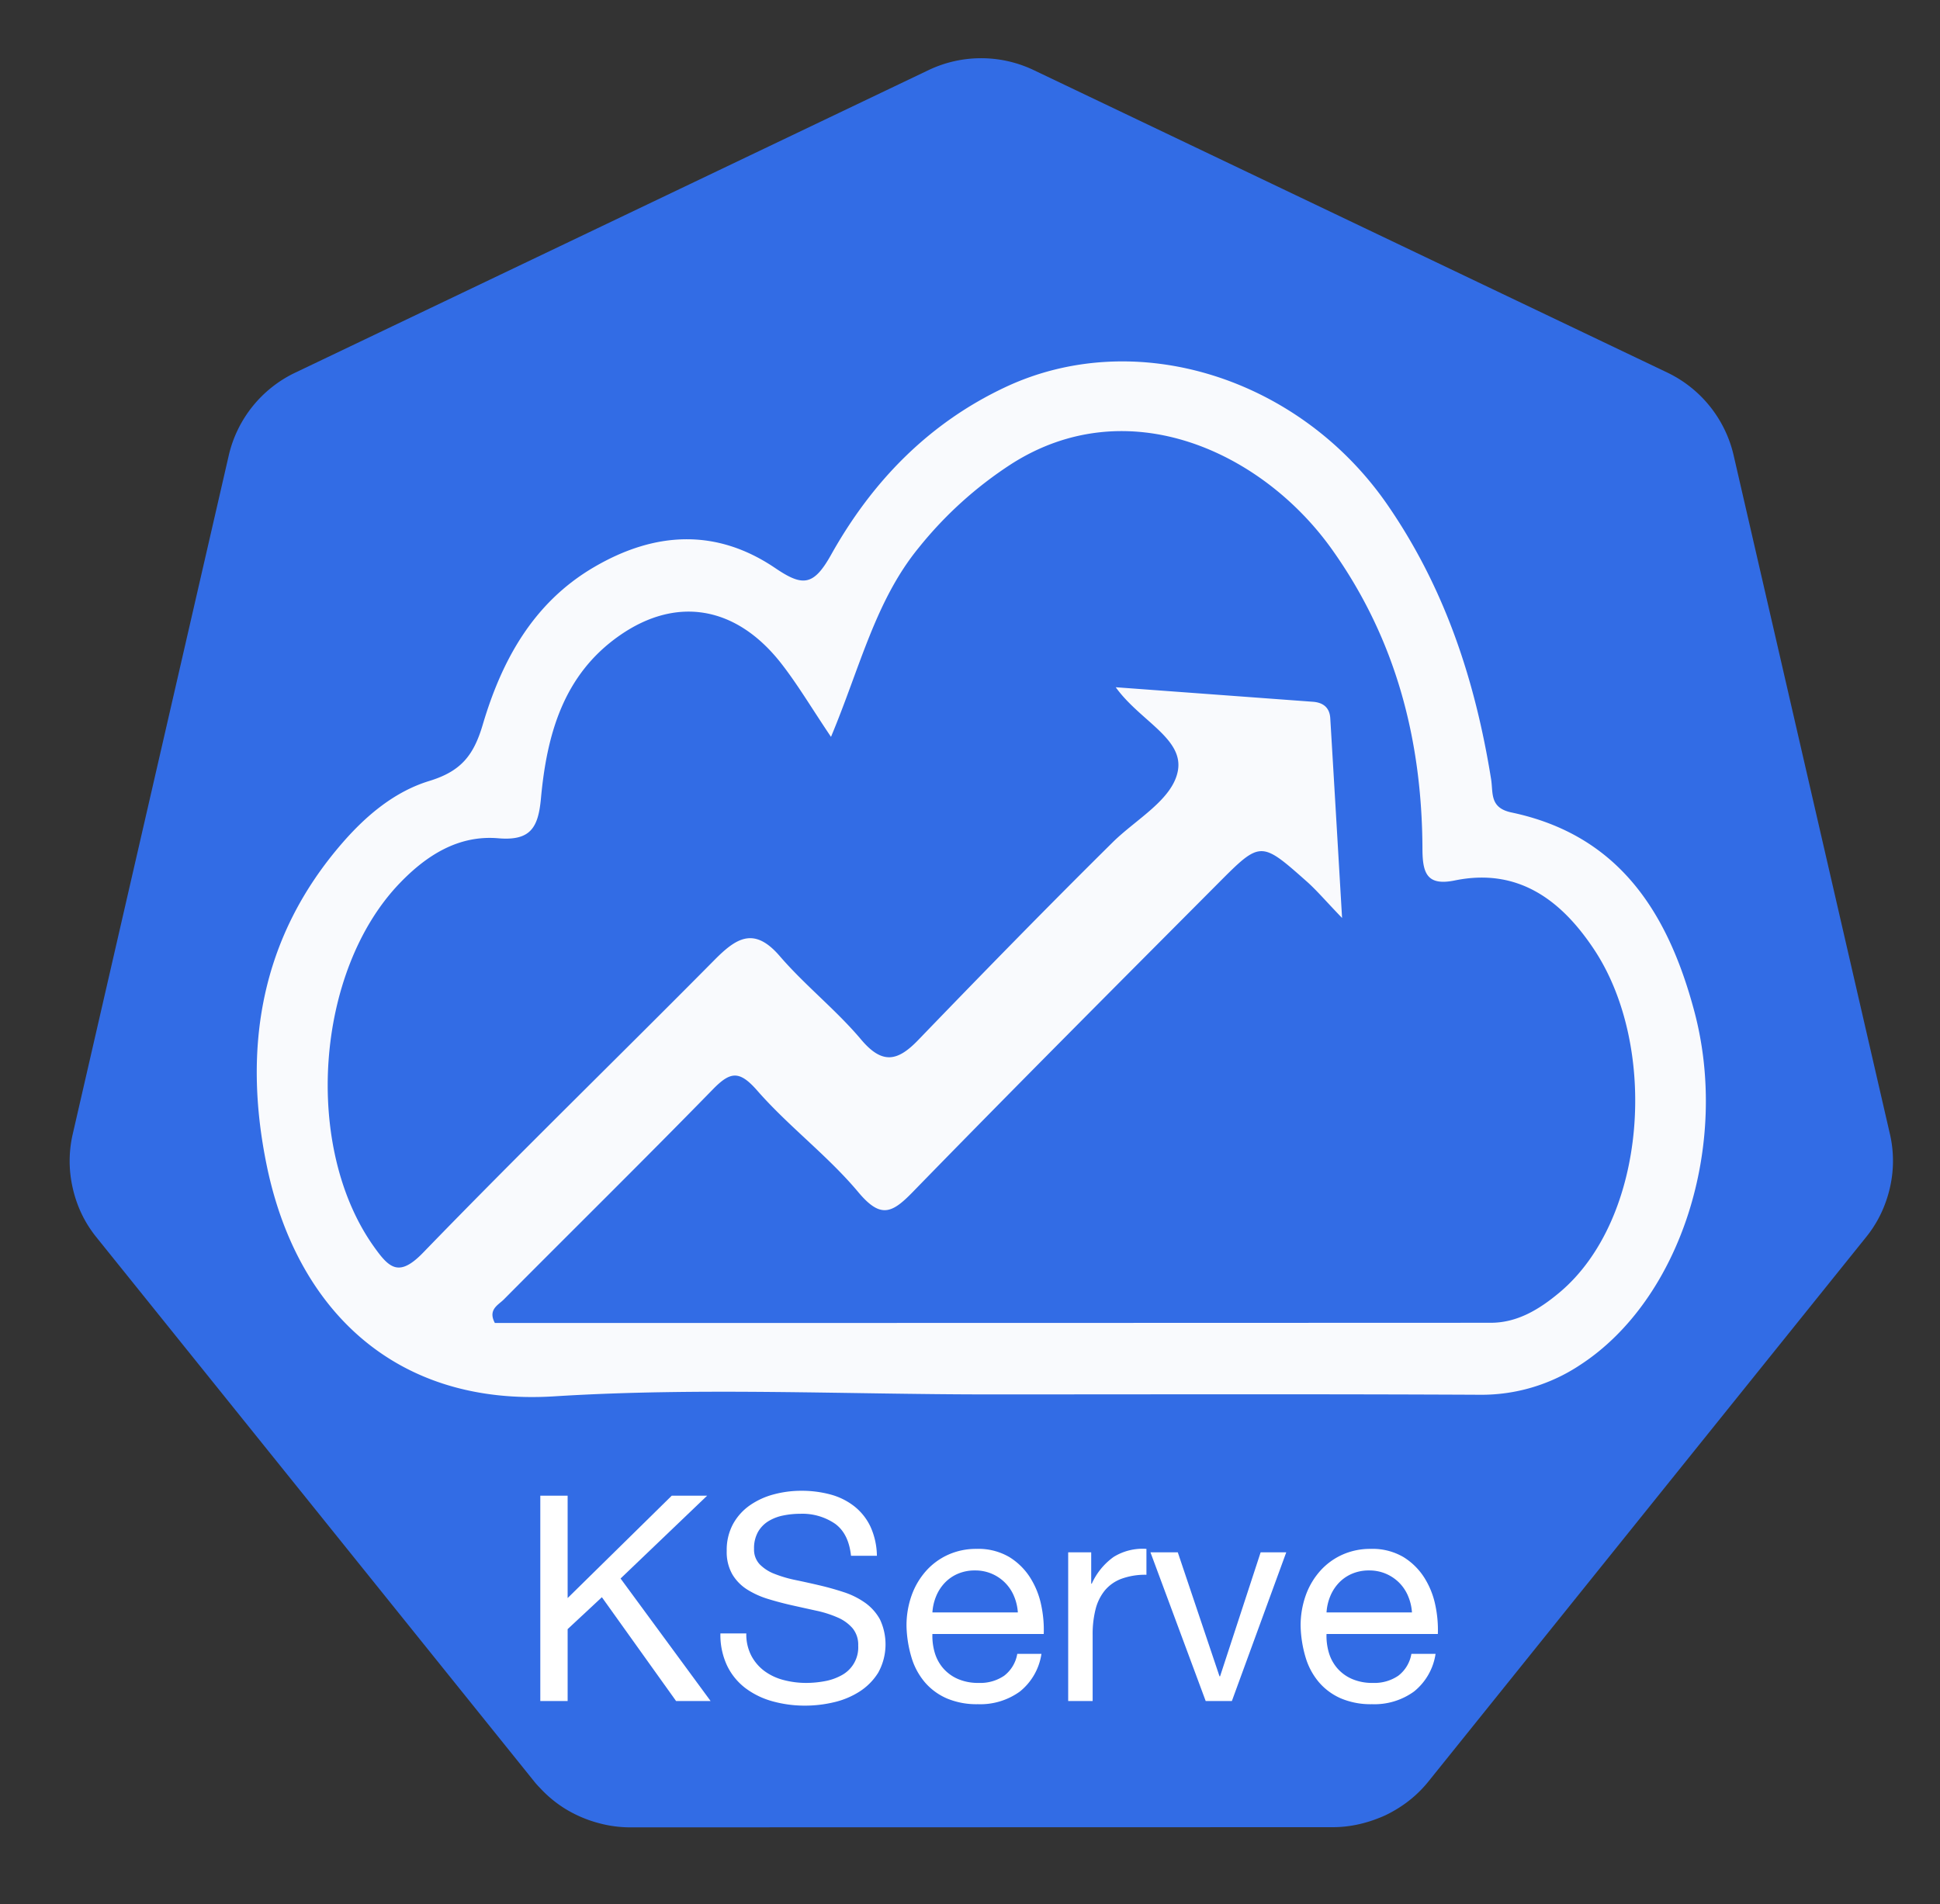 <svg id="Layer_1" data-name="Layer 1" xmlns="http://www.w3.org/2000/svg" viewBox="0 0 391.193 383.999"><rect x="0" y="0" width="391.193" height="383.999" fill="#333333" stroke="none"/><defs><style>.cls-1{fill:#326ce5;}.cls-2{fill:#f9fafd;}.cls-3{fill:#fff;}</style></defs><path class="cls-1" d="M381.125,228.847,349.537,91.64A24.662,24.662,0,0,0,336.315,75.19L208.453,14.143a24.638,24.638,0,0,0-21.222,0L59.394,75.222A24.655,24.655,0,0,0,46.168,91.671L14.63,228.874a24.141,24.141,0,0,0-.007,10.534,24.489,24.489,0,0,0,.89,3.115,23.751,23.751,0,0,0,2.435,4.943c.433.662.89,1.305,1.387,1.929L107.822,359.41c.386.479.812.916,1.235,1.36a24.338,24.338,0,0,0,4.667,3.867,25.245,25.245,0,0,0,6.993,3.041,24.109,24.109,0,0,0,6.219.858h1.376l140.523-.033a23.559,23.559,0,0,0,2.556-.15,24.422,24.422,0,0,0,3.606-.685,25.149,25.149,0,0,0,2.504-.801c.64-.245,1.278-.49,1.895-.785a25.28,25.28,0,0,0,2.682-1.49,24.12,24.12,0,0,0,5.869-5.195l2.698-3.354,85.758-106.683a23.906,23.906,0,0,0,3.822-6.863,24.789,24.789,0,0,0,.907-3.126,24.082,24.082,0,0,0-.007-10.532Z"/><path class="cls-2" d="M199.586,281.224c-29.281 0-58.652-1.446-87.818.387-32.291,2.03-52.035-17.759-57.962-46.457C48.89,211.354,52.483,189.007,69.122,169.903c4.884-5.608,10.595-10.307,17.441-12.4,6.318-1.932,8.921-5.06,10.77-11.318,3.806-12.879,10.103-24.546,22.363-31.756,12.264-7.213,24.681-7.954,36.634.145,5.484,3.716,7.698,3.674,11.253-2.686,8.186-14.645,19.59-26.509,35.158-33.816,26.388-12.386,59.423-1.85,77.08,23.803,11.589,16.836,17.663,35.423,20.851,55.261.448,2.789-.349,5.782,4.121,6.723,21.703,4.569,31.571,20.252,36.86,40.1,7.195,27.003-2.796,58.103-22.937,71.262a35.912,35.912,0,0,1-20.421,6.072C265.392,281.132,232.489,281.223,199.586,281.224Zm-32.019-132.612c-3.998-5.942-6.741-10.591-10.035-14.808-9.035-11.565-21.034-13.63-32.48-5.712-11.476,7.939-14.786,20.084-15.973,32.93-.541,5.857-2.069,8.6-8.605,8.041-8.047-.689-14.51,3.465-19.898,9.085-17.034,17.765-19.426,53.252-5.199,73.249,3.103,4.361,5.059,6.285,9.977,1.202,19.282-19.929,39.179-39.26,58.69-58.97,4.419-4.465,8.013-6.813,13.186-.808,5.103,5.924,11.373,10.851,16.404,16.827,4.272,5.074,7.359,4.419,11.504.119,12.948-13.429,25.979-26.784,39.24-39.902,4.712-4.661,12.069-8.592,13.134-14.415,1.194-6.526-7.676-10.076-12.53-16.847,14.231,1.048,26.989,1.989,39.748,2.928,2.08.153,3.383,1.169,3.513,3.328.766,12.728,1.508,25.458,2.38,40.278-3.435-3.571-5.153-5.613-7.128-7.365-9.224-8.18-9.313-8.215-17.787.3-20.624,20.723-41.29,41.406-61.681,62.356-4.201,4.317-6.48,5.355-10.962-.003-6.146-7.348-14.026-13.229-20.349-20.452-3.609-4.123-5.418-3.916-8.967-.278-13.916,14.261-28.121,28.239-42.16,42.38-1.112,1.12-3.249,2.026-1.803,4.742q100.224,0,200.813-.041c5.351-.005,9.746-2.676,13.785-6.04,17.77-14.798,20.102-49.595,7.048-69.263-6.505-9.801-15.203-16.542-28.085-13.905-5.616,1.15-6.497-1.469-6.516-6.334-.084-21.913-5.306-42.25-18.248-60.433-13.967-19.622-41.087-32.293-64.673-17.205a78.789,78.789,0,0,0-18.603,16.806C176.507,121.13,173.457,134.542,167.567,148.611Z"/><path class="cls-3" d="M114.461,301.643v20.651L135.46,301.643h7.135L125.135,318.35,143.292,343.062h-6.961l-14.967-20.941-6.903,6.439v14.502H108.95V301.643Z"/><path class="cls-3" d="M168.38,307.299a11.699,11.699,0,0,0-7.048-2.001,16.816,16.816,0,0,0-3.422.348,9.102,9.102,0,0,0-2.988,1.16,6.105,6.105,0,0,0-2.088,2.176,6.729,6.729,0,0,0-.783,3.394,4.32,4.32,0,0,0,1.131,3.104,8.387,8.387,0,0,0,3.017,1.943,25.269,25.269,0,0,0,4.264,1.247q2.378.494,4.844,1.073,2.465.58,4.844,1.363a15.963,15.963,0,0,1,4.264,2.117,10.087,10.087,0,0,1,3.017,3.364,11.795,11.795,0,0,1-.348,10.761,12.174,12.174,0,0,1-3.799,3.828,16.506,16.506,0,0,1-5.192,2.146,25.21,25.21,0,0,1-5.714.667,24.283,24.283,0,0,1-6.584-.87,16.257,16.257,0,0,1-5.453-2.639,12.501,12.501,0,0,1-3.712-4.525,14.554,14.554,0,0,1-1.363-6.525h5.221a9.345,9.345,0,0,0,1.015,4.495,9.211,9.211,0,0,0,2.668,3.104,11.245,11.245,0,0,0,3.857,1.799,17.702,17.702,0,0,0,4.525.58,20.547,20.547,0,0,0,3.742-.349,11.025,11.025,0,0,0,3.394-1.188,6.369,6.369,0,0,0,3.364-6.004,5.203,5.203,0,0,0-1.131-3.481,8.326,8.326,0,0,0-3.017-2.175,22.084,22.084,0,0,0-4.264-1.363q-2.38-.521-4.844-1.073-2.466-.551-4.844-1.276a17.5,17.5,0,0,1-4.264-1.914,9.157,9.157,0,0,1-3.017-3.074,9.06,9.06,0,0,1-1.131-4.729,10.974,10.974,0,0,1,1.276-5.424,11.148,11.148,0,0,1,3.394-3.771,15.245,15.245,0,0,1,4.815-2.204,21.244,21.244,0,0,1,5.54-.725,22.171,22.171,0,0,1,5.917.754,13.418,13.418,0,0,1,4.786,2.378,11.48,11.48,0,0,1,3.249,4.09,14.615,14.615,0,0,1,1.305,5.888h-5.221Q171.135,309.301,168.38,307.299Z"/><path class="cls-3" d="M205.65,341.148a13.61,13.61,0,0,1-8.469,2.552,15.401,15.401,0,0,1-6.236-1.16,12.267,12.267,0,0,1-4.438-3.248,13.787,13.787,0,0,1-2.697-4.989,23.989,23.989,0,0,1-1.015-6.322,18.058,18.058,0,0,1,1.044-6.266,14.976,14.976,0,0,1,2.93-4.931,13.292,13.292,0,0,1,4.467-3.248,13.633,13.633,0,0,1,5.656-1.16,12.302,12.302,0,0,1,6.642,1.653,13.145,13.145,0,0,1,4.235,4.205,16.648,16.648,0,0,1,2.204,5.569,23.876,23.876,0,0,1,.493,5.742H188.016a11.893,11.893,0,0,0,.464,3.742,8.457,8.457,0,0,0,1.682,3.133,8.294,8.294,0,0,0,2.958,2.175,10.202,10.202,0,0,0,4.234.812,8.534,8.534,0,0,0,5.134-1.45,7.013,7.013,0,0,0,2.64-4.409H210.001A11.988,11.988,0,0,1,205.65,341.148Zm-1.189-19.26a8.395,8.395,0,0,0-7.86-5.162,8.591,8.591,0,0,0-3.452.667,7.968,7.968,0,0,0-2.639,1.827,8.736,8.736,0,0,0-1.74,2.697,10.245,10.245,0,0,0-.754,3.277h17.229A10.136,10.136,0,0,0,204.461,321.888Z"/><path class="cls-3" d="M220.037,313.071v6.323h.115a13.351,13.351,0,0,1,4.409-5.395,11.083,11.083,0,0,1,6.613-1.624v5.221a13.952,13.952,0,0,0-5.047.812,7.963,7.963,0,0,0-3.365,2.379,9.832,9.832,0,0,0-1.855,3.8,20.461,20.461,0,0,0-.58,5.134v13.342H215.395V313.071Z"/><path class="cls-3" d="M243.124,343.062l-11.138-29.991h5.511l8.411,25.002h.116l8.179-25.002h5.163L248.402,343.062Z"/><path class="cls-3" d="M285.123,341.148a13.615,13.615,0,0,1-8.47,2.552,15.405,15.405,0,0,1-6.236-1.16,12.27,12.27,0,0,1-4.438-3.248,13.78,13.78,0,0,1-2.697-4.989,24.008,24.008,0,0,1-1.016-6.322,18.046,18.046,0,0,1,1.045-6.266,14.966,14.966,0,0,1,2.929-4.931,13.302,13.302,0,0,1,4.467-3.248,13.638,13.638,0,0,1,5.656-1.16,12.3,12.3,0,0,1,6.642,1.653,13.142,13.142,0,0,1,4.235,4.205,16.658,16.658,0,0,1,2.204,5.569,23.876,23.876,0,0,1,.493,5.742H267.488a11.878,11.878,0,0,0,.464,3.742,8.463,8.463,0,0,0,1.682,3.133,8.3,8.3,0,0,0,2.959,2.175,10.202,10.202,0,0,0,4.234.812,8.533,8.533,0,0,0,5.134-1.45,7.015,7.015,0,0,0,2.64-4.409h4.873A11.992,11.992,0,0,1,285.123,341.148Zm-1.189-19.26a8.46,8.46,0,0,0-1.799-2.697,8.551,8.551,0,0,0-2.668-1.798,8.445,8.445,0,0,0-3.394-.667,8.585,8.585,0,0,0-3.451.667,7.97,7.97,0,0,0-2.64,1.827,8.736,8.736,0,0,0-1.74,2.697,10.231,10.231,0,0,0-.754,3.277h17.229A10.124,10.124,0,0,0,283.933,321.888Z"/></svg>